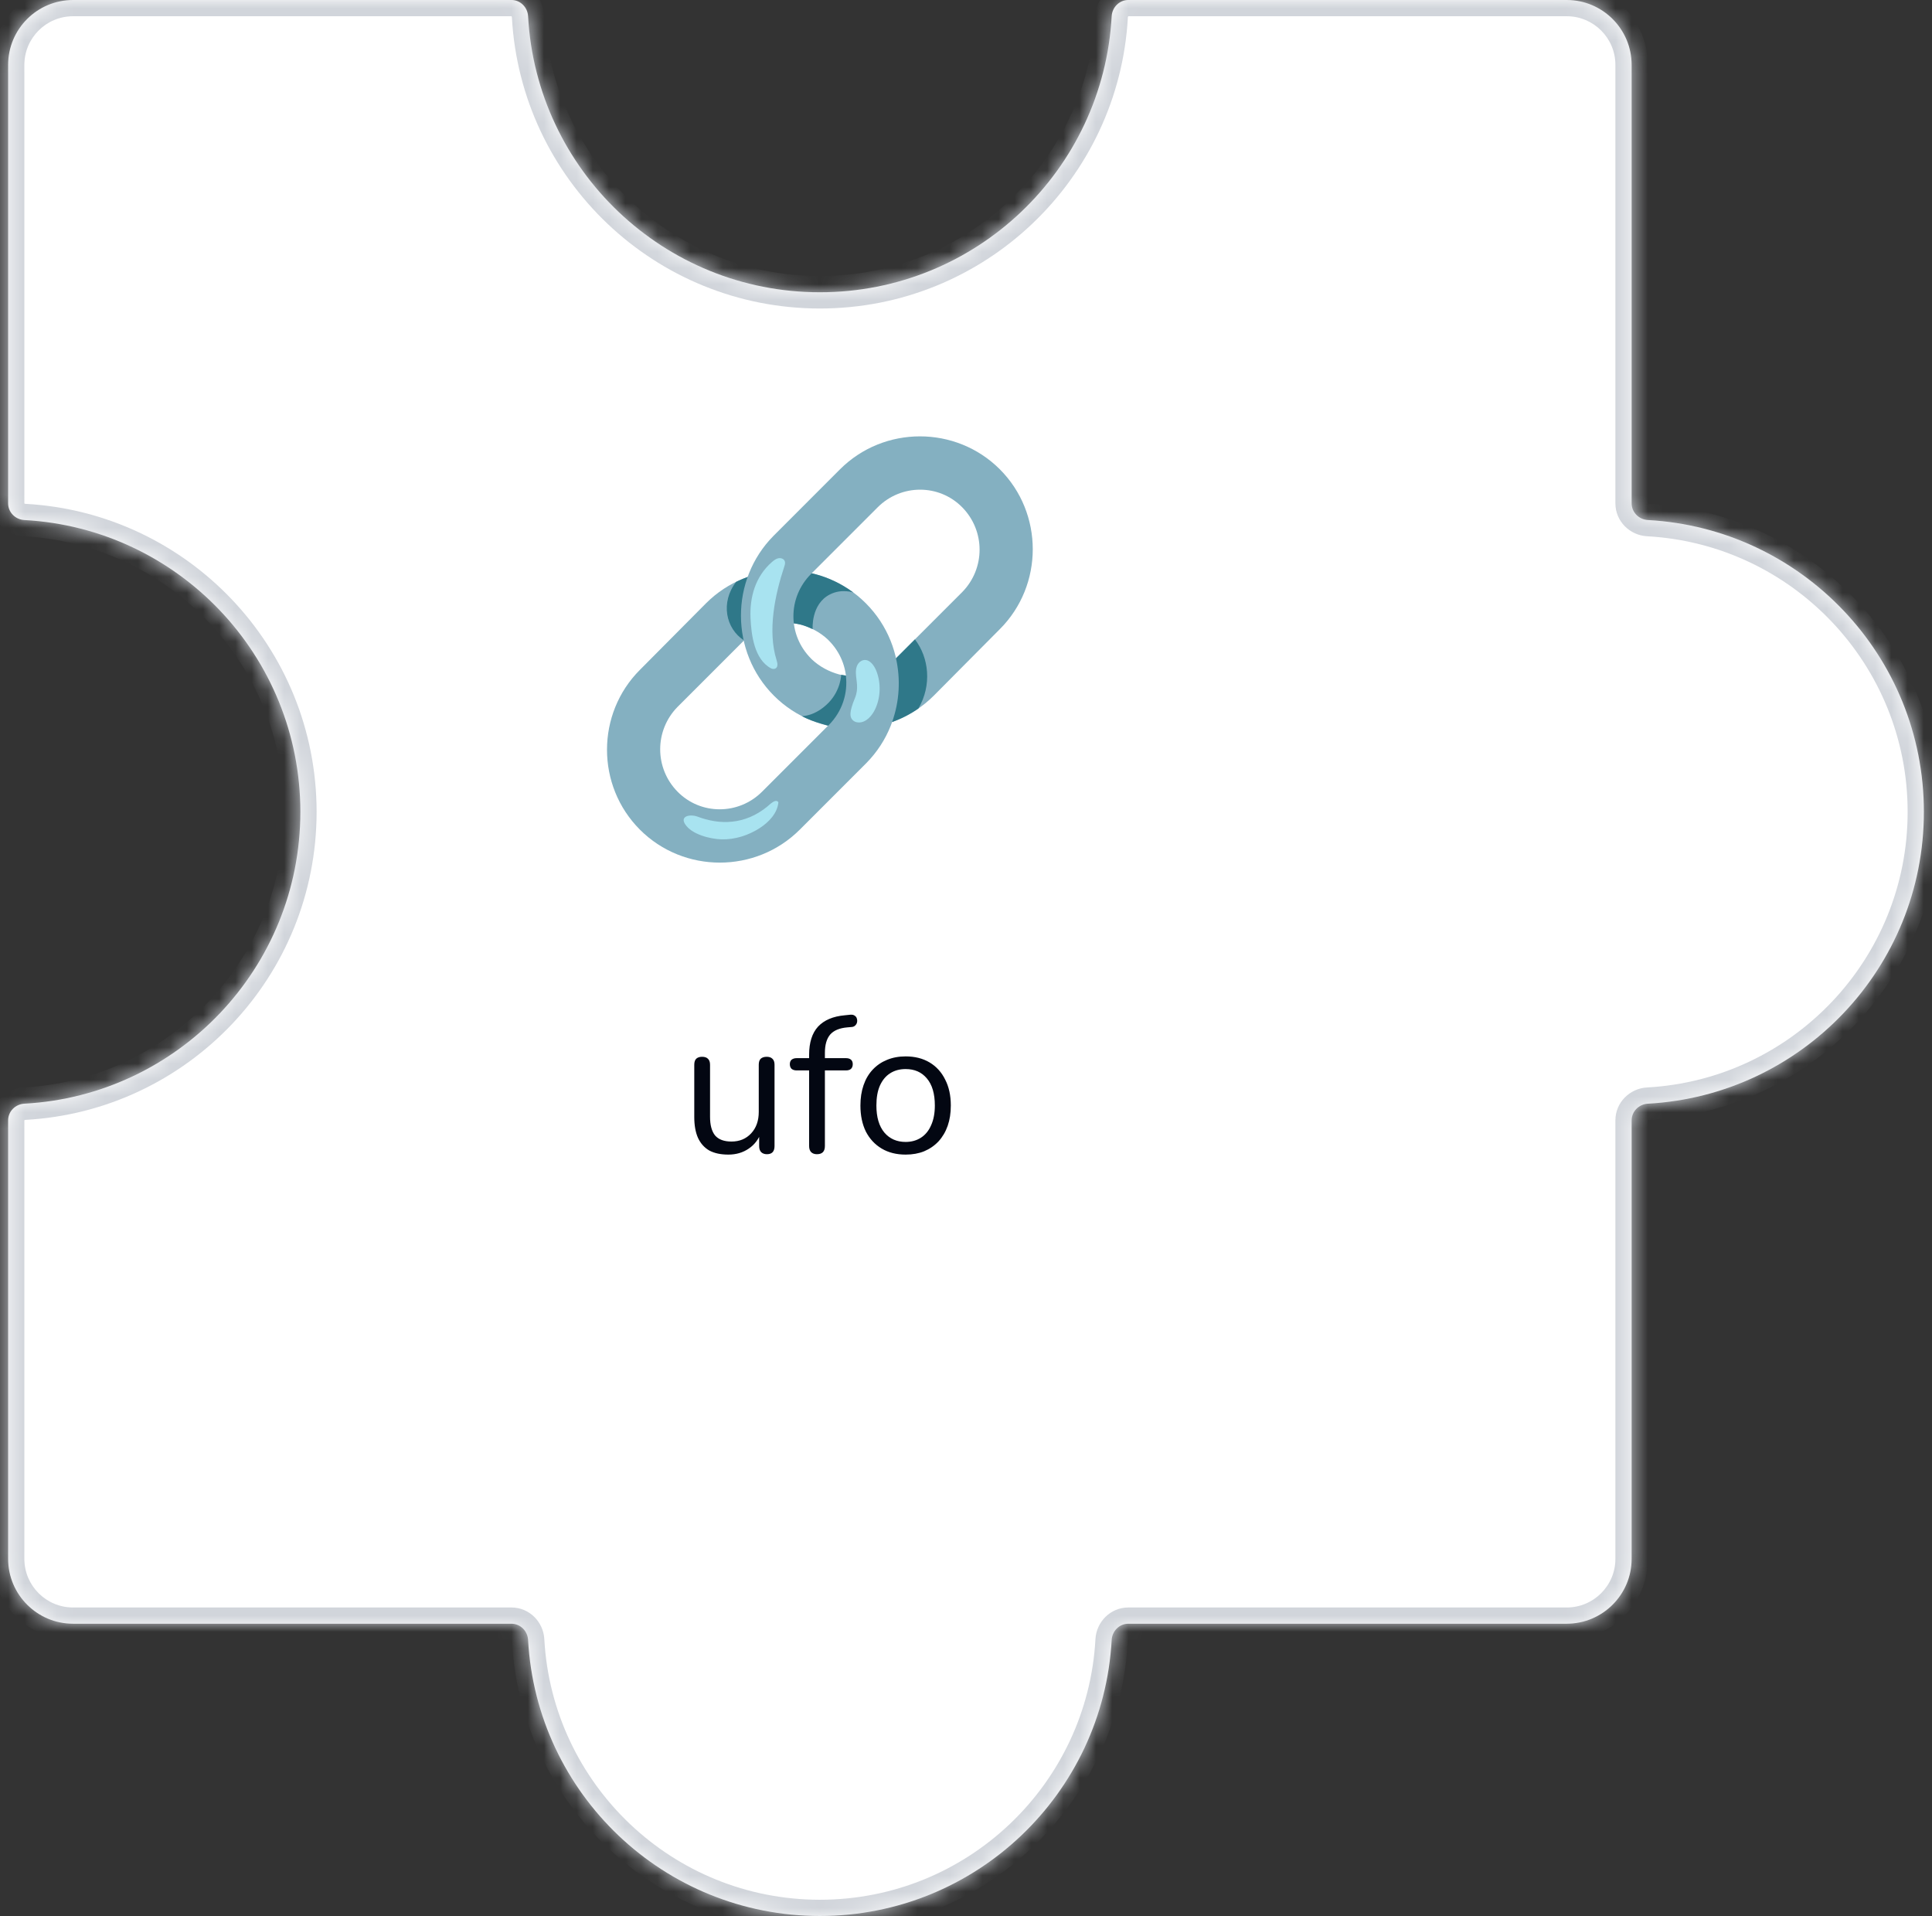 <svg width="119" height="118" viewBox="0 0 119 118" fill="none" xmlns="http://www.w3.org/2000/svg">
<rect x="0" y="0" width="119" height="118" fill="#333333" stroke="none"/>
<mask id="path-1-inside-1_673_10158" fill="white">
<path fill-rule="evenodd" clip-rule="evenodd" d="M69.5 0C68.948 0 68.503 0.448 68.473 1C67.954 10.476 60.106 18 50.5 18C40.894 18 33.046 10.476 32.527 1C32.497 0.448 32.052 0 31.5 0L4.5 0C2.291 0 0.5 1.791 0.5 4L0.5 31C0.5 31.552 0.948 31.997 1.5 32.027C10.976 32.546 18.5 40.394 18.5 50C18.5 59.606 10.976 67.454 1.5 67.973C0.948 68.003 0.5 68.448 0.5 69L0.5 96C0.5 98.209 2.291 100 4.5 100H31.5C32.052 100 32.497 100.448 32.527 101C33.046 110.476 40.894 118 50.5 118C60.106 118 67.954 110.476 68.473 101C68.503 100.448 68.948 100 69.5 100H96.5C98.709 100 100.5 98.209 100.5 96V69C100.5 68.448 100.948 68.003 101.5 67.973C110.976 67.454 118.5 59.606 118.5 50C118.5 40.394 110.976 32.546 101.5 32.027C100.948 31.997 100.5 31.552 100.5 31L100.5 4C100.5 1.791 98.709 0 96.5 0L69.5 0Z"/>
</mask>
<path fill-rule="evenodd" clip-rule="evenodd" d="M69.5 0C68.948 0 68.503 0.448 68.473 1C67.954 10.476 60.106 18 50.5 18C40.894 18 33.046 10.476 32.527 1C32.497 0.448 32.052 0 31.5 0L4.5 0C2.291 0 0.5 1.791 0.5 4L0.5 31C0.5 31.552 0.948 31.997 1.5 32.027C10.976 32.546 18.5 40.394 18.5 50C18.5 59.606 10.976 67.454 1.5 67.973C0.948 68.003 0.5 68.448 0.5 69L0.5 96C0.5 98.209 2.291 100 4.5 100H31.5C32.052 100 32.497 100.448 32.527 101C33.046 110.476 40.894 118 50.5 118C60.106 118 67.954 110.476 68.473 101C68.503 100.448 68.948 100 69.5 100H96.5C98.709 100 100.5 98.209 100.5 96V69C100.5 68.448 100.948 68.003 101.5 67.973C110.976 67.454 118.5 59.606 118.5 50C118.5 40.394 110.976 32.546 101.5 32.027C100.948 31.997 100.5 31.552 100.5 31L100.5 4C100.5 1.791 98.709 0 96.5 0L69.5 0Z" fill="#FFFFFF" fill-opacity="1"/>
<path d="M0.5 4H1.5H0.5ZM100.5 4H101.5H100.5ZM96.5 0V1V0ZM101.5 32.027L101.555 31.029L101.5 32.027ZM100.5 31H99.5H100.5ZM101.5 67.973L101.555 68.971L101.5 67.973ZM32.527 101L33.526 100.945L32.527 101ZM1.5 32.027L1.445 33.026L1.5 32.027ZM32.527 1L31.529 1.055L32.527 1ZM68.473 101L67.474 100.945L68.473 101ZM68.473 1L67.474 0.945L68.473 1ZM69.5 0V1V0ZM50.5 19C60.64 19 68.924 11.058 69.471 1.055L67.474 0.945C66.984 9.894 59.572 17 50.5 17L50.5 19ZM31.529 1.055C32.077 11.058 40.36 19 50.5 19L50.5 17C41.428 17 34.016 9.894 33.526 0.945L31.529 1.055ZM4.5 1L31.5 1V-1L4.5 -1V1ZM1.5 4C1.5 2.343 2.843 1 4.5 1V-1C1.739 -1 -0.5 1.239 -0.5 4H1.5ZM1.5 31L1.5 4L-0.5 4L-0.5 31L1.5 31ZM19.5 50C19.5 39.86 11.558 31.576 1.555 31.029L1.445 33.026C10.394 33.516 17.5 40.928 17.5 50L19.5 50ZM1.555 68.971C11.558 68.424 19.5 60.14 19.5 50L17.5 50C17.5 59.072 10.394 66.484 1.445 66.974L1.555 68.971ZM1.5 96L1.5 69H-0.5L-0.5 96H1.5ZM4.5 99C2.843 99 1.5 97.657 1.5 96H-0.5C-0.5 98.761 1.739 101 4.5 101V99ZM31.5 99H4.5V101H31.5L31.5 99ZM50.5 117C41.428 117 34.016 109.894 33.526 100.945L31.529 101.055C32.077 111.058 40.361 119 50.5 119V117ZM67.474 100.945C66.984 109.894 59.572 117 50.5 117V119C60.64 119 68.924 111.058 69.471 101.055L67.474 100.945ZM96.5 99H69.5V101H96.5V99ZM99.5 96C99.5 97.657 98.157 99 96.5 99V101C99.261 101 101.5 98.761 101.5 96H99.5ZM99.5 69V96H101.5V69H99.5ZM117.5 50C117.5 59.072 110.394 66.484 101.445 66.974L101.555 68.971C111.558 68.424 119.5 60.14 119.5 50H117.5ZM101.445 33.026C110.394 33.516 117.5 40.928 117.5 50H119.5C119.5 39.86 111.558 31.576 101.555 31.029L101.445 33.026ZM99.5 4L99.5 31L101.5 31L101.5 4L99.5 4ZM96.5 1C98.157 1 99.5 2.343 99.5 4H101.5C101.5 1.239 99.261 -1 96.5 -1V1ZM69.5 1L96.5 1V-1L69.5 -1V1ZM101.555 31.029C101.533 31.028 101.516 31.019 101.506 31.008C101.501 31.003 101.5 31 101.5 31C101.5 31 101.5 31 101.5 31.001C101.5 31.001 101.5 31.001 101.5 31H99.5C99.5 32.118 100.399 32.968 101.445 33.026L101.555 31.029ZM101.5 69C101.5 68.999 101.5 68.999 101.5 68.999C101.5 69 101.5 69 101.5 69C101.5 69 101.501 68.997 101.506 68.992C101.516 68.981 101.533 68.972 101.555 68.971L101.445 66.974C100.399 67.031 99.5 67.882 99.5 69H101.5ZM31.5 101C31.501 101 31.501 101 31.501 101C31.5 101 31.5 101 31.5 101C31.5 101 31.503 101.001 31.508 101.006C31.519 101.016 31.528 101.033 31.529 101.055L33.526 100.945C33.468 99.899 32.618 99 31.5 99L31.5 101ZM-0.5 31C-0.5 32.118 0.399 32.968 1.445 33.026L1.555 31.029C1.533 31.028 1.516 31.019 1.506 31.008C1.501 31.003 1.5 31 1.5 31C1.5 31 1.5 31 1.5 31.001C1.5 31.001 1.5 31.001 1.5 31L-0.5 31ZM1.445 66.974C0.399 67.031 -0.5 67.882 -0.5 69H1.5C1.5 68.999 1.5 68.999 1.5 68.999C1.5 69 1.5 69 1.5 69C1.5 69 1.501 68.997 1.506 68.992C1.516 68.981 1.533 68.972 1.555 68.971L1.445 66.974ZM33.526 0.945C33.468 -0.101 32.618 -1 31.5 -1V1C31.501 1 31.501 1 31.501 1C31.5 1 31.5 1 31.5 1C31.5 1 31.503 1.001 31.508 1.006C31.519 1.016 31.528 1.033 31.529 1.055L33.526 0.945ZM69.471 101.055C69.472 101.033 69.481 101.016 69.492 101.006C69.497 101.001 69.5 101 69.5 101C69.5 101 69.5 101 69.499 101C69.499 101 69.499 101 69.5 101V99C68.382 99 67.531 99.899 67.474 100.945L69.471 101.055ZM69.471 1.055C69.472 1.033 69.481 1.016 69.492 1.006C69.497 1.001 69.5 1 69.5 1C69.5 1 69.5 1 69.499 1C69.499 1 69.499 1 69.5 1V-1C68.382 -1 67.531 -0.101 67.474 0.945L69.471 1.055Z" fill="#D1D5DB" mask="url(#path-1-inside-1_673_10158)"/>
<path d="M44.863 71.108C44.391 71.108 43.999 71.024 43.687 70.856C43.383 70.68 43.151 70.42 42.991 70.076C42.839 69.732 42.763 69.304 42.763 68.792V65.576C42.763 65.408 42.803 65.284 42.883 65.204C42.971 65.124 43.091 65.084 43.243 65.084C43.403 65.084 43.523 65.124 43.603 65.204C43.691 65.284 43.735 65.408 43.735 65.576V68.78C43.735 69.292 43.839 69.676 44.047 69.932C44.263 70.18 44.599 70.304 45.055 70.304C45.551 70.304 45.955 70.136 46.267 69.8C46.579 69.464 46.735 69.024 46.735 68.48V65.576C46.735 65.408 46.775 65.284 46.855 65.204C46.943 65.124 47.067 65.084 47.227 65.084C47.379 65.084 47.495 65.124 47.575 65.204C47.663 65.284 47.707 65.408 47.707 65.576V70.58C47.707 70.916 47.551 71.084 47.239 71.084C47.087 71.084 46.967 71.04 46.879 70.952C46.799 70.864 46.759 70.74 46.759 70.58V69.488L46.915 69.656C46.755 70.128 46.491 70.488 46.123 70.736C45.763 70.984 45.343 71.108 44.863 71.108ZM50.317 71.084C50.165 71.084 50.045 71.04 49.957 70.952C49.877 70.864 49.837 70.74 49.837 70.58V65.924H49.069C48.941 65.924 48.837 65.892 48.757 65.828C48.685 65.756 48.649 65.66 48.649 65.54C48.649 65.42 48.685 65.328 48.757 65.264C48.837 65.2 48.941 65.168 49.069 65.168H50.101L49.837 65.42V64.964C49.837 64.204 50.021 63.624 50.389 63.224C50.765 62.824 51.313 62.592 52.033 62.528L52.381 62.492C52.493 62.484 52.581 62.504 52.645 62.552C52.717 62.6 52.761 62.66 52.777 62.732C52.801 62.804 52.805 62.88 52.789 62.96C52.773 63.032 52.737 63.096 52.681 63.152C52.625 63.208 52.557 63.24 52.477 63.248L52.201 63.272C51.713 63.312 51.357 63.46 51.133 63.716C50.917 63.972 50.809 64.348 50.809 64.844V65.348L50.665 65.168H52.105C52.241 65.168 52.345 65.2 52.417 65.264C52.489 65.328 52.525 65.42 52.525 65.54C52.525 65.66 52.489 65.756 52.417 65.828C52.345 65.892 52.241 65.924 52.105 65.924H50.809V70.58C50.809 70.916 50.645 71.084 50.317 71.084ZM55.781 71.108C55.213 71.108 54.721 70.984 54.305 70.736C53.889 70.488 53.565 70.14 53.333 69.692C53.109 69.236 52.997 68.7 52.997 68.084C52.997 67.62 53.061 67.204 53.189 66.836C53.317 66.46 53.505 66.14 53.753 65.876C54.001 65.612 54.293 65.412 54.629 65.276C54.973 65.132 55.357 65.06 55.781 65.06C56.349 65.06 56.841 65.184 57.257 65.432C57.673 65.68 57.993 66.032 58.217 66.488C58.449 66.936 58.565 67.468 58.565 68.084C58.565 68.548 58.501 68.964 58.373 69.332C58.245 69.7 58.057 70.02 57.809 70.292C57.561 70.556 57.265 70.76 56.921 70.904C56.585 71.04 56.205 71.108 55.781 71.108ZM55.781 70.328C56.141 70.328 56.457 70.24 56.729 70.064C57.001 69.888 57.209 69.632 57.353 69.296C57.505 68.96 57.581 68.556 57.581 68.084C57.581 67.356 57.417 66.8 57.089 66.416C56.769 66.032 56.333 65.84 55.781 65.84C55.413 65.84 55.093 65.928 54.821 66.104C54.557 66.272 54.349 66.524 54.197 66.86C54.053 67.188 53.981 67.596 53.981 68.084C53.981 68.804 54.145 69.36 54.473 69.752C54.801 70.136 55.237 70.328 55.781 70.328Z" fill="#030712"/>
<path d="M41.73 48.754C40.308 47.304 40.308 44.99 41.73 43.539L45.83 39.44C46.276 38.994 46.862 38.659 47.475 38.493C48.087 38.327 48.73 38.327 49.314 38.464C49.927 38.631 50.513 38.939 50.988 39.385L51.042 39.44C52.493 40.89 52.493 43.205 51.042 44.655L46.943 48.754C45.495 50.205 43.152 50.205 41.73 48.754ZM53.331 37.154C50.627 34.45 46.193 34.45 43.487 37.154L39.416 41.253C36.712 43.957 36.712 48.391 39.416 51.097C42.12 53.803 46.554 53.801 49.26 51.097L53.359 46.998C56.034 44.292 56.034 39.86 53.331 37.154Z" fill="#84B0C1"/>
<path d="M51.126 36.605C51.861 36.235 52.563 36.493 52.563 36.493C51.045 35.371 49.389 35.052 47.962 35.142C47.954 35.153 47.947 35.163 47.938 35.177C47.313 36.137 47.173 37.406 47.562 38.473C48.148 38.329 48.757 38.333 49.312 38.467C49.54 38.528 49.712 38.587 50.054 38.747C50.056 38.744 49.936 37.204 51.126 36.605ZM46.729 38.788C46.757 38.576 46.77 38.362 46.783 38.147C46.845 37.224 47.002 36.305 47.252 35.415C47.269 35.352 47.287 35.284 47.304 35.216C46.628 35.323 45.965 35.529 45.342 35.835C44.371 37.088 44.69 38.712 45.83 39.442C46.09 39.182 46.396 38.961 46.729 38.788Z" fill="#2F7889"/>
<path d="M59.27 31.246C60.692 32.696 60.692 35.01 59.27 36.461L55.17 40.56C54.724 41.006 54.138 41.341 53.525 41.507C52.913 41.673 52.27 41.673 51.686 41.536C51.073 41.369 50.487 41.061 50.012 40.615L49.958 40.56C48.507 39.11 48.507 36.795 49.958 35.345L54.057 31.246C55.505 29.795 57.848 29.795 59.27 31.246ZM47.669 42.846C50.373 45.55 54.807 45.55 57.513 42.846L61.584 38.747C64.288 36.043 64.288 31.609 61.584 28.903C58.88 26.197 54.446 26.199 51.74 28.903L47.643 33.002C44.966 35.708 44.966 40.14 47.669 42.846Z" fill="#84B0C1"/>
<path d="M47.536 34.623C47.545 34.617 47.553 34.608 47.562 34.601C47.678 34.501 47.807 34.404 47.958 34.378C48.109 34.352 48.286 34.42 48.339 34.564C48.378 34.671 48.343 34.789 48.306 34.897C47.731 36.636 47.269 38.843 47.829 40.643C47.884 40.818 47.936 41.043 47.79 41.153C47.704 41.218 47.578 41.208 47.483 41.157C46.455 40.602 46.276 39.097 46.228 38.064C46.171 36.76 46.532 35.505 47.536 34.623Z" fill="#A8E3F0"/>
<path d="M52.101 41.606C51.961 41.588 51.812 41.56 51.812 41.56C51.812 41.56 51.791 42.494 51.045 43.268C50.218 44.126 49.393 44.104 49.393 44.104C49.828 44.355 50.697 44.616 51.012 44.69L51.045 44.657C51.883 43.817 52.233 42.688 52.101 41.606ZM56.354 39.377L55.188 40.542C55.479 41.842 55.4 43.207 54.949 44.467C55.516 44.266 56.061 43.988 56.568 43.636C57.406 42.201 57.222 40.505 56.354 39.377Z" fill="#2F7889"/>
<path d="M53.976 41.315C53.838 40.967 53.569 40.615 53.232 40.648C53.022 40.667 52.696 40.864 52.718 41.466C52.733 41.932 52.911 42.387 52.657 42.997C52.285 43.889 52.37 44.13 52.46 44.272C52.558 44.428 52.74 44.498 52.908 44.495C53.352 44.493 53.72 44.086 53.921 43.64C54.247 42.927 54.267 42.045 53.976 41.315ZM47.273 49.664C47.413 49.548 47.777 49.161 47.945 49.406C47.884 50.08 47.365 50.629 46.797 50.997C46.097 51.449 45.267 51.716 44.434 51.692C43.743 51.672 42.597 51.392 42.194 50.752C41.866 50.231 42.559 50.141 42.944 50.286C44.316 50.809 45.867 50.819 47.273 49.664Z" fill="#A8E3F0"/>
</svg>
